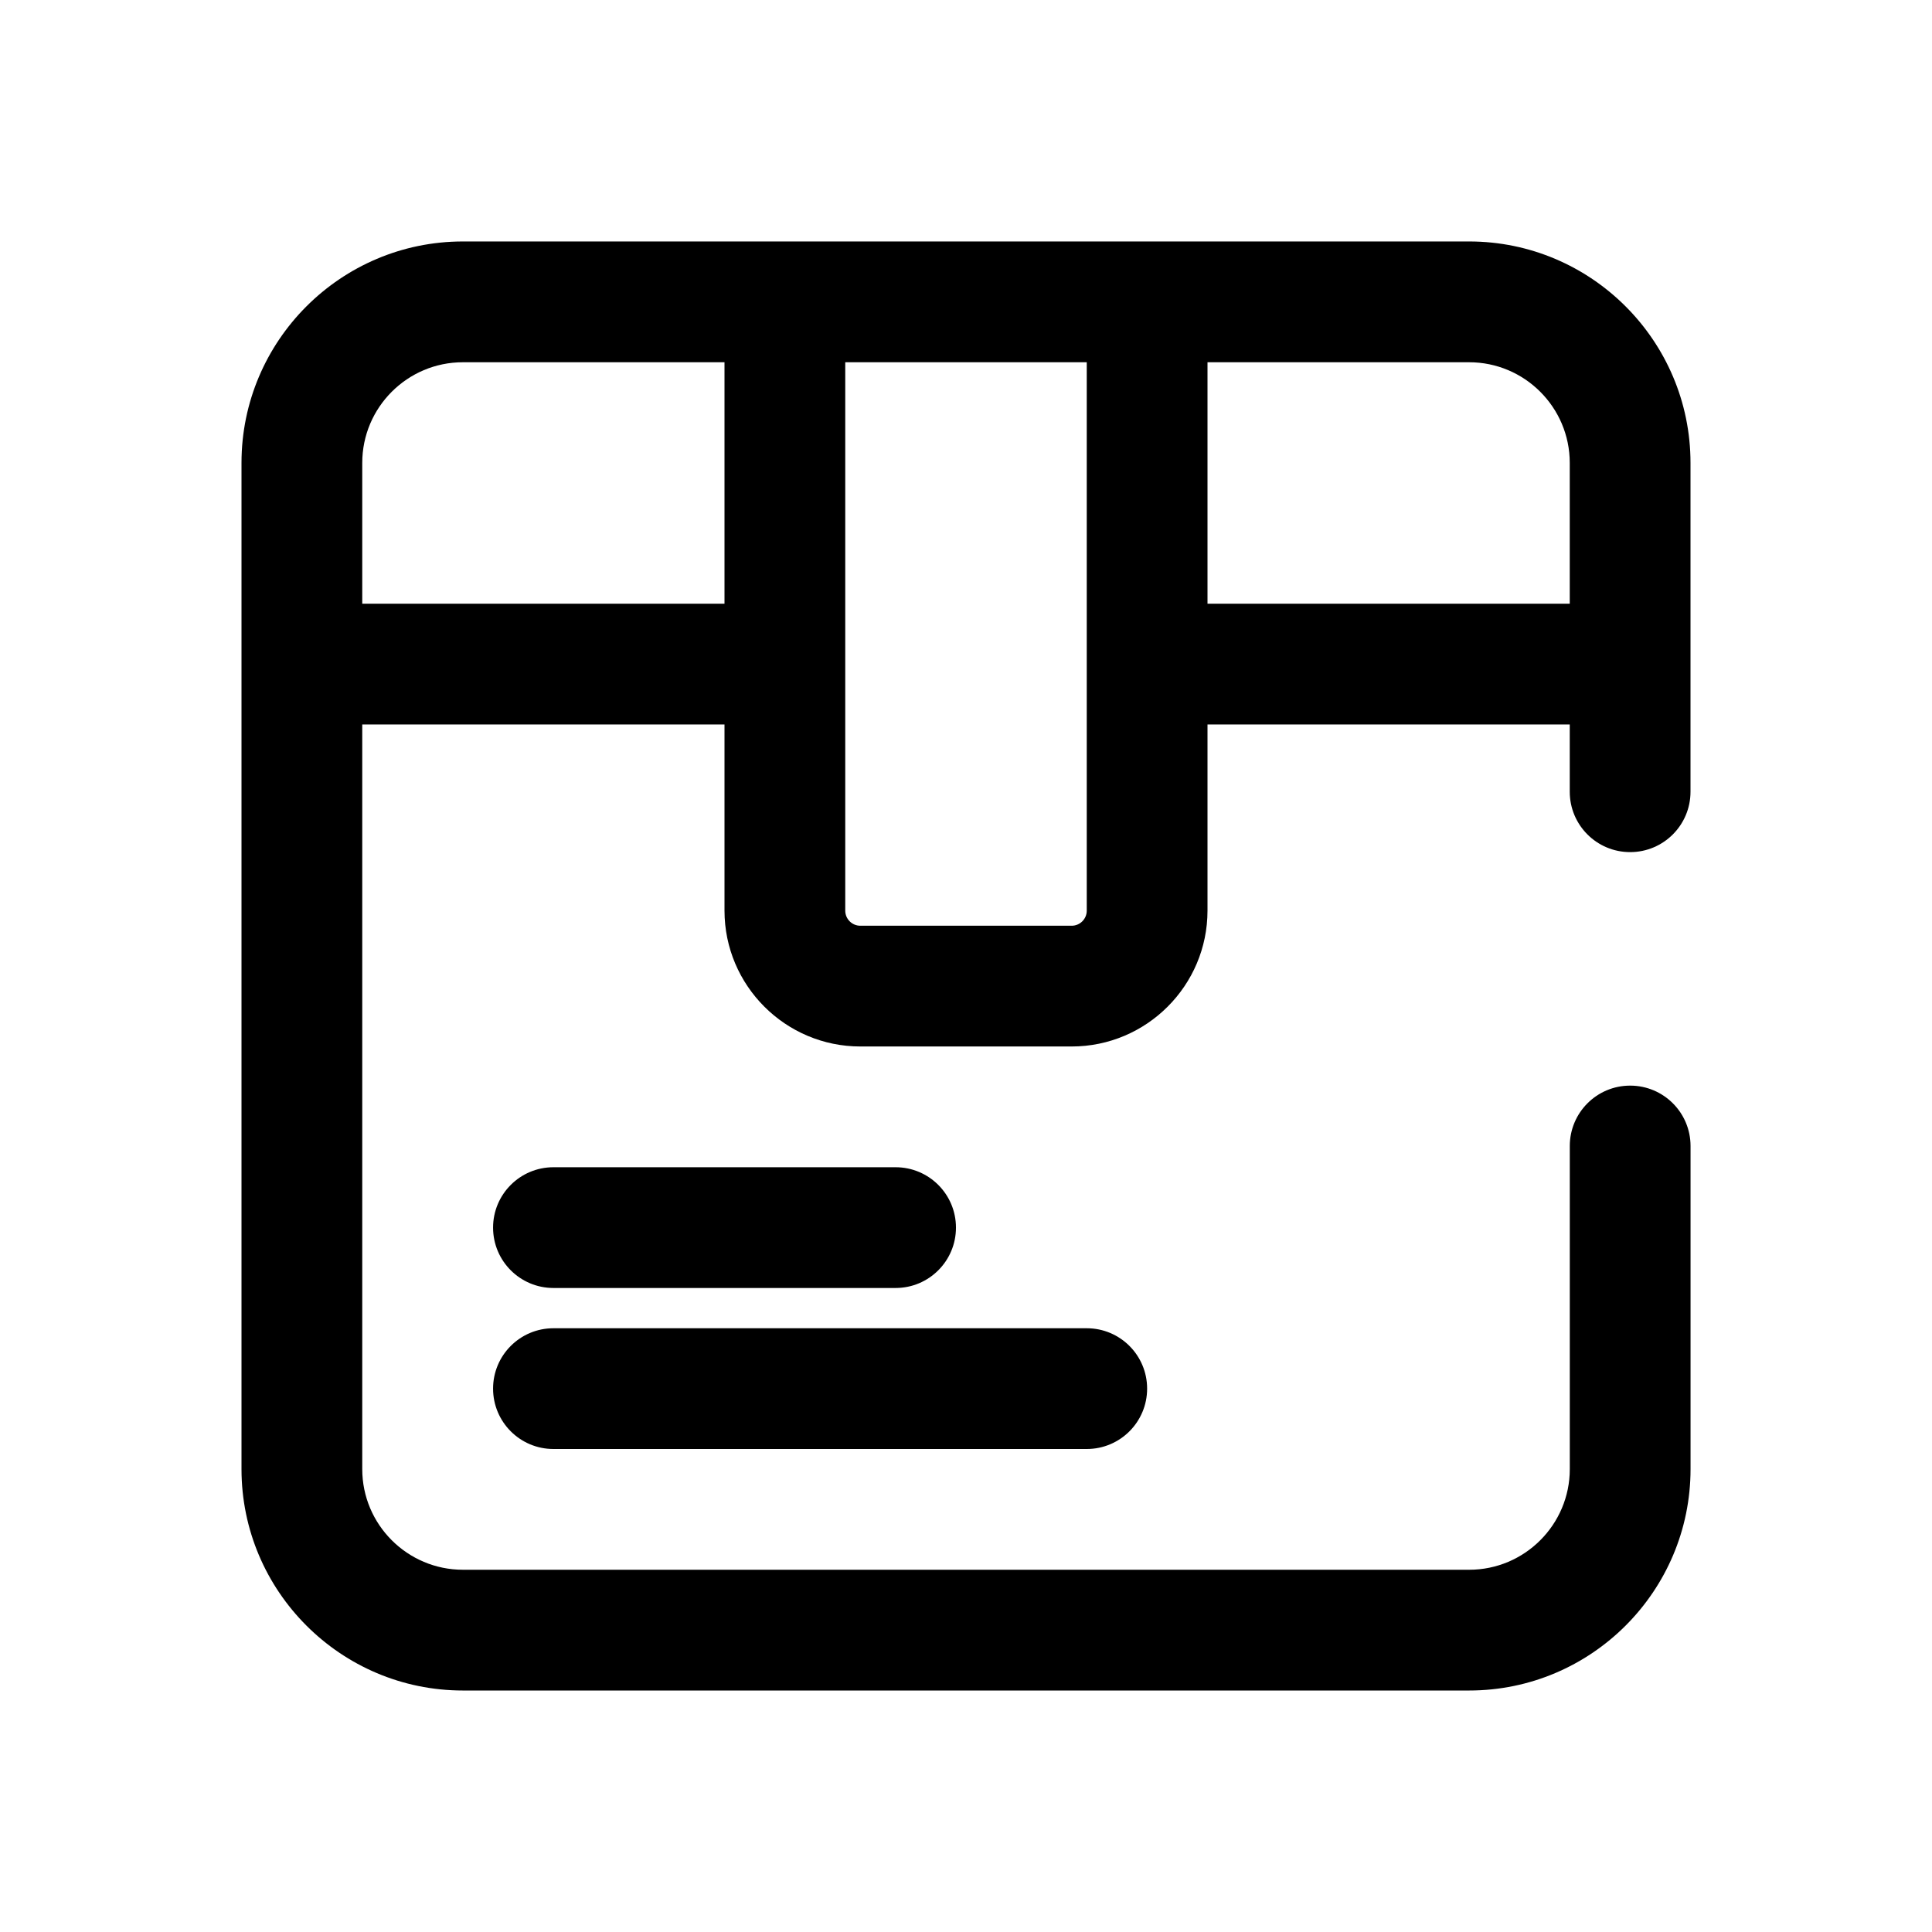 <?xml version="1.0" encoding="UTF-8"?>
<svg id="Box" xmlns="http://www.w3.org/2000/svg" version="1.1" viewBox="0 0 512 512">
  <!-- Generator: Adobe Illustrator 29.1.0, SVG Export Plug-In . SVG Version: 2.1.0 Build 142)  -->
  <path d="M432,225.82c8.84,0,16-7.16,16-16v-87.16c0-32.35-26.32-58.67-58.67-58.67H122.67c-32.35,0-58.67,26.32-58.67,58.67v266.67c0,32.35,26.32,58.67,58.67,58.67h266.67c32.35,0,58.67-26.32,58.67-58.67v-85.63c0-8.84-7.16-16-16-16s-16,7.16-16,16v85.63c0,14.7-11.96,26.67-26.67,26.67H122.67c-14.7,0-26.67-11.96-26.67-26.67v-197.34h96v49.34c0,19.85,16.15,36,36,36h56c19.85,0,36-16.15,36-36v-49.34h96v17.83c0,8.84,7.16,16,16,16ZM96,159.99v-37.32c0-14.7,11.96-26.67,26.67-26.67h69.33v63.99h-96ZM288,241.33c0,2.21-1.79,4-4,4h-56c-2.21,0-4-1.79-4-4V96h64v145.33ZM320,159.99v-63.99h69.33c14.7,0,26.67,11.96,26.67,26.67v37.32h-96Z"/>
  <path d="M146.67,384h141.33c8.84,0,16-7.16,16-16s-7.16-16-16-16h-141.33c-8.84,0-16,7.16-16,16s7.16,16,16,16Z"/>
  <path d="M146.67,341.33h90.67c8.84,0,16-7.16,16-16s-7.16-16-16-16h-90.67c-8.84,0-16,7.16-16,16s7.16,16,16,16Z"/>
</svg>